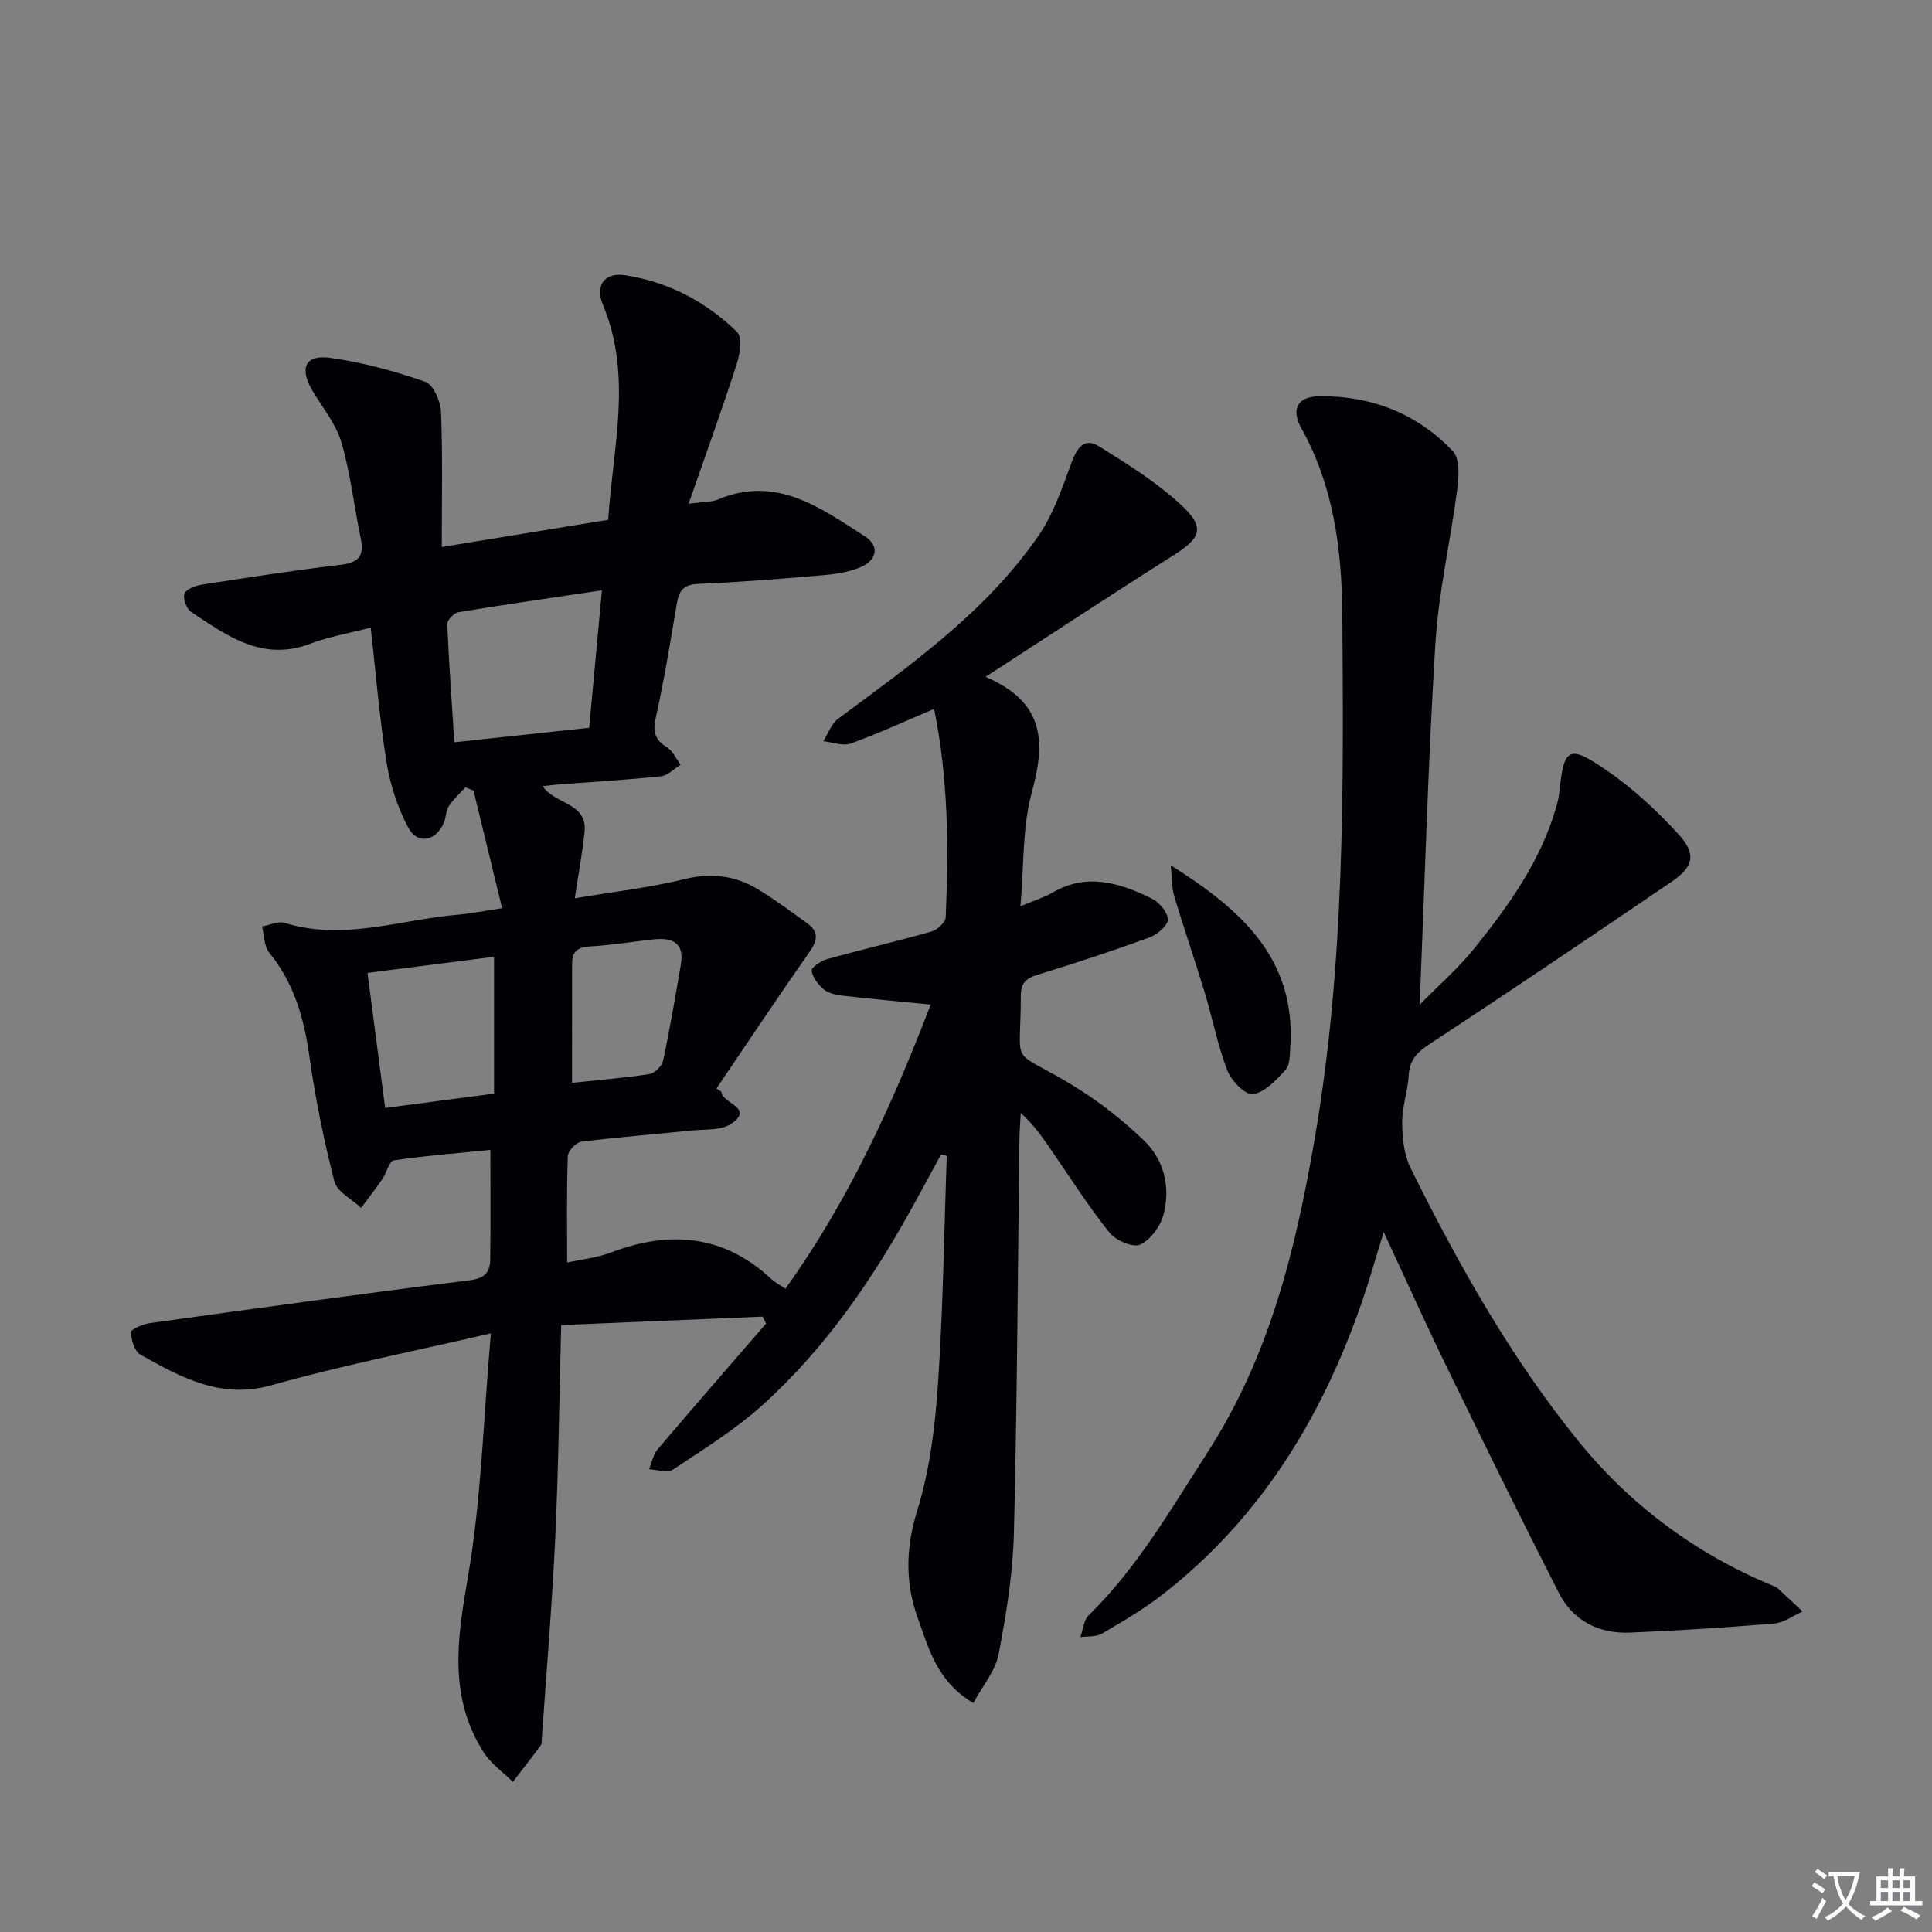 <svg enable-background="new 0 0 400 400" viewBox="0 0 400 400" xmlns="http://www.w3.org/2000/svg"><rect x="0" y="0" width="400" height="400" fill="#808080" stroke="none"/><path d="m377.9 391.2c-.2.3-.4.5-.6.8-.7-.6-1.4-1-2.2-1.5.2-.3.4-.5.5-.8.6.4 1.4.8 2.3 1.5zm-1.8 6.1c-.2-.2-.5-.4-.9-.6.4-.6.8-1.2 1.2-1.9s.7-1.3.9-1.9c.3.3.5.5.8.7-.7 1.3-1.4 2.6-2 3.7zm2.2-9c-.3.3-.5.5-.6.8-.6-.6-1.3-1.1-2-1.5.3-.3.5-.5.6-.7.6.5 1.3.9 2 1.4zm.3.2v-.9h2 4.5c-.3 1.3-.6 2.5-1 3.6s-.9 2.1-1.4 3c.4.5 1 1 1.6 1.4s1.2.8 1.9 1.1c-.3.2-.5.4-.8.8-.4-.3-1-.7-1.6-1.2s-1.2-1.1-1.6-1.6c-.5.6-1.1 1.1-1.7 1.6s-1.4.9-2.1 1.4c-.1-.3-.3-.5-.7-.8.6-.2 1.2-.5 1.9-1s1.4-1.1 2-1.8c-.5-.8-.9-1.6-1.2-2.5s-.6-2-.8-3.2c-.4.1-.7.1-1 .1zm2.5 2.7c.3 1 .7 1.7 1 2.2.3-.5.6-1.1 1-2s.6-1.9.9-3h-3.2-.4c.1.9.3 1.8.7 2.8z" fill="#fbfafc"/><path d="m396.5 388.5v1.5 3.6h1.5v.9c-.4 0-1 0-1.7 0h-7.9c-.5 0-.9 0-1.2 0v-.9h1.3v-3.5c0-.7 0-1.2 0-1.6h2.4c0-.8 0-1.4 0-1.7h1c0 .3-.1.8-.1 1.7h1.5c0-.8 0-1.4 0-1.7h1c0 .3-.1.9-.1 1.7zm-8.2 9.2c-.2-.3-.5-.5-.8-.8.8-.3 1.4-.6 1.9-.9s1-.7 1.4-1.1c.3.3.6.5.9.8-1.6 1-2.8 1.6-3.4 2zm2.6-6.8v-1.6h-1.5v1.6zm0 2.7v-1.9h-1.5v1.9zm2.4-2.7v-1.6h-1.5v1.6zm0 2.7v-1.9h-1.5v1.9zm.2 2 .7-.8c.4.2.9.5 1.6.8s1.3.7 1.8 1c-.3.3-.5.5-.8.8-.4-.3-1.5-1-3.3-1.8zm2-4.7v-1.6h-1.4v1.6zm0 2.7v-1.9h-1.4v1.9z" fill="#fbfafc"/><g fill="#010103"><path d="m101.63 276.06c-16.04 3.73-30.87 6.63-45.35 10.72-10.6 3-18.77-1.62-27.17-6.28-1.23-.68-1.97-3.08-1.99-4.7-.01-.62 2.54-1.68 4.01-1.88 22.04-3.06 44.07-6.1 66.15-8.86 3.07-.38 4.17-1.69 4.21-4.25.11-7.31.04-14.61.04-22.73-6.66.66-13.36 1.18-19.99 2.16-.96.14-1.5 2.6-2.38 3.88-1.4 2.03-2.92 3.98-4.39 5.96-1.91-1.81-4.98-3.31-5.53-5.47-2.19-8.5-3.95-17.14-5.17-25.83-1.11-7.92-3.17-15.21-8.32-21.53-1.09-1.33-1.02-3.6-1.49-5.43 1.56-.28 3.31-1.17 4.65-.75 12.23 3.8 24.01-.69 35.97-1.7 2.61-.22 5.19-.75 9.08-1.33-2.05-8.44-3.98-16.39-5.92-24.34-.56-.23-1.12-.46-1.68-.7-1.16 1.28-2.48 2.45-3.42 3.87-.61.92-.57 2.24-.99 3.32-1.55 3.97-5.51 4.81-7.45 1.12-2.18-4.14-3.72-8.84-4.47-13.48-1.47-9.13-2.2-18.38-3.28-27.89-4.56 1.19-8.68 1.89-12.52 3.34-9.92 3.76-17.25-1.66-24.69-6.62-.95-.63-1.74-2.86-1.33-3.78.43-.98 2.33-1.64 3.68-1.85 9.52-1.48 19.04-2.95 28.61-4.09 3.66-.44 4.97-1.76 4.2-5.42-1.39-6.64-2.12-13.45-4.01-19.93-1.12-3.84-3.94-7.2-6.03-10.75-2.72-4.62-1.46-7.48 3.7-6.75 6.68.93 13.31 2.73 19.68 4.94 1.66.58 3.18 4.06 3.27 6.26.36 9.07.15 18.17.15 27.96 11.9-1.94 22.82-3.73 34.46-5.63.92-14.85 5.1-29.72-1.11-44.55-1.66-3.95.38-6.74 4.6-6.09 8.95 1.37 16.75 5.48 23.18 11.74 1.11 1.08.64 4.52-.03 6.57-3.02 9.36-6.37 18.62-9.99 29 3.23-.43 4.77-.33 6.04-.86 12.05-5.1 21.19 1.66 30.4 7.57 3.13 2.01 2.64 4.95-.9 6.45-2.38 1.01-5.11 1.42-7.72 1.64-8.61.74-17.23 1.45-25.86 1.8-3.06.13-3.96 1.44-4.4 4.08-1.33 7.85-2.6 15.73-4.33 23.49-.65 2.91-.35 4.62 2.23 6.21 1.24.76 1.94 2.41 2.89 3.65-1.36.83-2.66 2.25-4.1 2.4-6.93.74-13.9 1.14-20.86 1.67-1.11.08-2.22.23-3.63.38 2.62 3.81 9.28 3.42 8.7 9.41-.42 4.27-1.24 8.51-2.03 13.8 7.95-1.34 15.46-2.19 22.74-3.97 5.57-1.36 10.52-.73 15.22 2.13 3.54 2.16 6.89 4.64 10.25 7.08 2.43 1.77 2 3.58.35 5.92-6.53 9.32-12.84 18.8-19.23 28.23.34.22.68.45 1.02.67.04.15.06.31.11.46.79 2.08 6.56 3.03 1.9 6.18-2.1 1.42-5.44 1.09-8.23 1.38-7.61.79-15.24 1.37-22.82 2.33-1.07.14-2.73 1.94-2.76 3.02-.25 7.13-.13 14.28-.13 21.98 3.04-.67 6.18-.97 9.02-2.06 12.26-4.66 23.47-3.71 33.36 5.57.71.67 1.63 1.12 2.81 1.92 13.15-18.31 22.29-38.48 30.07-58.83-6.18-.61-12.31-1.17-18.43-1.87-1.29-.15-2.78-.5-3.72-1.3-1.15-.98-2.29-2.46-2.48-3.85-.09-.67 1.91-2.04 3.16-2.39 7.19-1.99 14.47-3.67 21.65-5.72 1.21-.34 2.89-1.91 2.94-2.97.61-14.24.58-28.47-2.4-43.12-5.99 2.54-11.53 5.1-17.24 7.16-1.64.59-3.8-.28-5.71-.47 1.01-1.58 1.67-3.62 3.08-4.66 15.13-11.21 30.58-22.11 41.46-37.86 3.12-4.51 4.95-9.99 6.88-15.21 1.13-3.04 2.65-5.2 5.67-3.32 5.9 3.67 11.9 7.42 16.97 12.1 5.08 4.69 4.16 6.86-1.6 10.49-12.6 7.96-25.04 16.17-38.86 25.13 12.48 5.35 12.36 13.74 9.56 23.99-1.97 7.19-1.58 15.02-2.34 23.52 2.87-1.21 4.9-1.82 6.68-2.86 7.11-4.13 13.87-1.98 20.43 1.21 1.57.76 3.37 2.85 3.41 4.38.03 1.24-2.19 3.13-3.79 3.72-7.63 2.78-15.35 5.33-23.12 7.7-2.46.75-3.53 1.73-3.53 4.43-.02 15.47-2.58 10.41 10.67 18.44 5.33 3.23 10.37 7.17 14.86 11.5 4.16 4.01 5.48 9.66 4.02 15.27-.63 2.43-2.67 5.25-4.84 6.25-1.48.68-5.04-.85-6.34-2.47-4.26-5.29-7.92-11.06-11.78-16.66-1.87-2.72-3.67-5.48-6.6-8.12-.1 1.82-.25 3.64-.28 5.47-.35 27.14-.46 54.29-1.14 81.42-.21 8.42-1.57 16.88-3.17 25.17-.67 3.47-3.32 6.55-5.23 10.1-7.45-4.37-9.19-11.17-11.46-17.45-2.66-7.35-2.58-14.57-.16-22.38 2.62-8.45 3.71-17.53 4.31-26.41 1.06-15.65 1.25-31.37 1.81-47.06-.4-.09-.8-.17-1.2-.26-1.77 3.27-3.53 6.54-5.32 9.8-8.52 15.57-18.41 30.17-31.66 42.1-5.64 5.08-12.21 9.15-18.57 13.37-1.12.74-3.24-.03-4.9-.11.58-1.39.86-3.03 1.79-4.13 7.42-8.73 14.95-17.36 22.45-26.03-.24-.48-.48-.96-.72-1.44-13.75.58-27.51 1.15-41.7 1.75-.4 14.97-.55 29.39-1.22 43.8-.65 13.93-1.83 27.84-2.79 41.75-.03.5.03 1.11-.23 1.47-1.88 2.55-3.84 5.05-5.77 7.56-2.05-2.03-4.56-3.77-6.06-6.14-7.23-11.38-5.49-23.29-3.3-35.95 2.85-16.27 3.25-32.98 4.81-50.77zm22.99-153.84c-10.5 1.57-20.13 2.94-29.73 4.53-.91.15-2.32 1.64-2.29 2.46.34 8.06.93 16.11 1.47 24.47 9.56-1.03 18.55-1.99 27.91-3 .86-9.24 1.68-18.11 2.64-28.46zm-44.88 107.17c7.68-1.01 14.83-1.95 22.55-2.97 0-9.67 0-18.88 0-28.33-8.69 1.11-17.33 2.21-26.2 3.34 1.22 9.39 2.38 18.23 3.65 27.96zm38.7-5.21c5.53-.58 10.79-1 15.99-1.8 1.1-.17 2.61-1.64 2.85-2.74 1.41-6.62 2.55-13.3 3.69-19.98.76-4.44-1.78-5.57-5.56-5.18-4.44.47-8.86 1.22-13.3 1.47-2.53.14-3.66 1.08-3.66 3.51-.01 7.94-.01 15.88-.01 24.72z"/><path d="m286.49 255.09c-1.76 5.65-3.01 10.11-4.52 14.48-8.27 23.92-21.04 44.82-41.28 60.56-3.92 3.05-8.27 5.59-12.57 8.11-1.21.71-2.95.49-4.44.7.55-1.52.67-3.47 1.71-4.49 10.1-9.91 17.06-22.04 24.64-33.79 12.84-19.89 18.22-41.99 22.18-64.99 6.2-36.02 5.99-72.22 5.7-108.49-.11-13.4-1.78-26.48-8.47-38.49-2.2-3.94-.84-6.6 3.68-6.65 10.75-.13 20.3 3.56 27.71 11.41 1.46 1.55 1.2 5.28.87 7.89-1.38 10.66-3.86 21.23-4.52 31.92-1.51 24.54-2.19 49.13-3.25 74.75 4-4.08 8.08-7.62 11.39-11.75 7.08-8.82 13.67-18.02 16.87-29.13.27-.95.52-1.93.62-2.91 1-9.52 1.88-10.19 9.94-4.65 5.39 3.71 10.32 8.3 14.75 13.14 3.76 4.1 3.16 6.73-1.39 9.83-16.63 11.32-33.3 22.55-50.1 33.61-2.58 1.69-4.17 3.26-4.35 6.46-.18 3.3-1.39 6.57-1.36 9.85.03 3.16.39 6.65 1.77 9.42 9.77 19.69 20.5 38.84 34.35 56.04 10.86 13.49 24.32 23.58 40.32 30.25.46.19.97.36 1.32.68 1.74 1.57 3.43 3.19 5.14 4.79-1.94.86-3.83 2.32-5.83 2.49-9.92.83-19.87 1.46-29.81 1.88-6.5.28-11.86-2.4-14.84-8.26-7.77-15.23-15.32-30.57-22.8-45.94-4.45-9.07-8.58-18.3-13.43-28.72z"/><path d="m242.39 179.15c14.92 9.37 25.94 19.55 24.75 37.59-.11 1.63-.04 3.71-.98 4.76-1.89 2.1-4.25 4.61-6.74 5.04-1.51.26-4.48-2.76-5.3-4.88-2.02-5.23-3.08-10.82-4.71-16.21-2.02-6.65-4.29-13.23-6.3-19.89-.51-1.67-.42-3.52-.72-6.41z"/></g></svg>